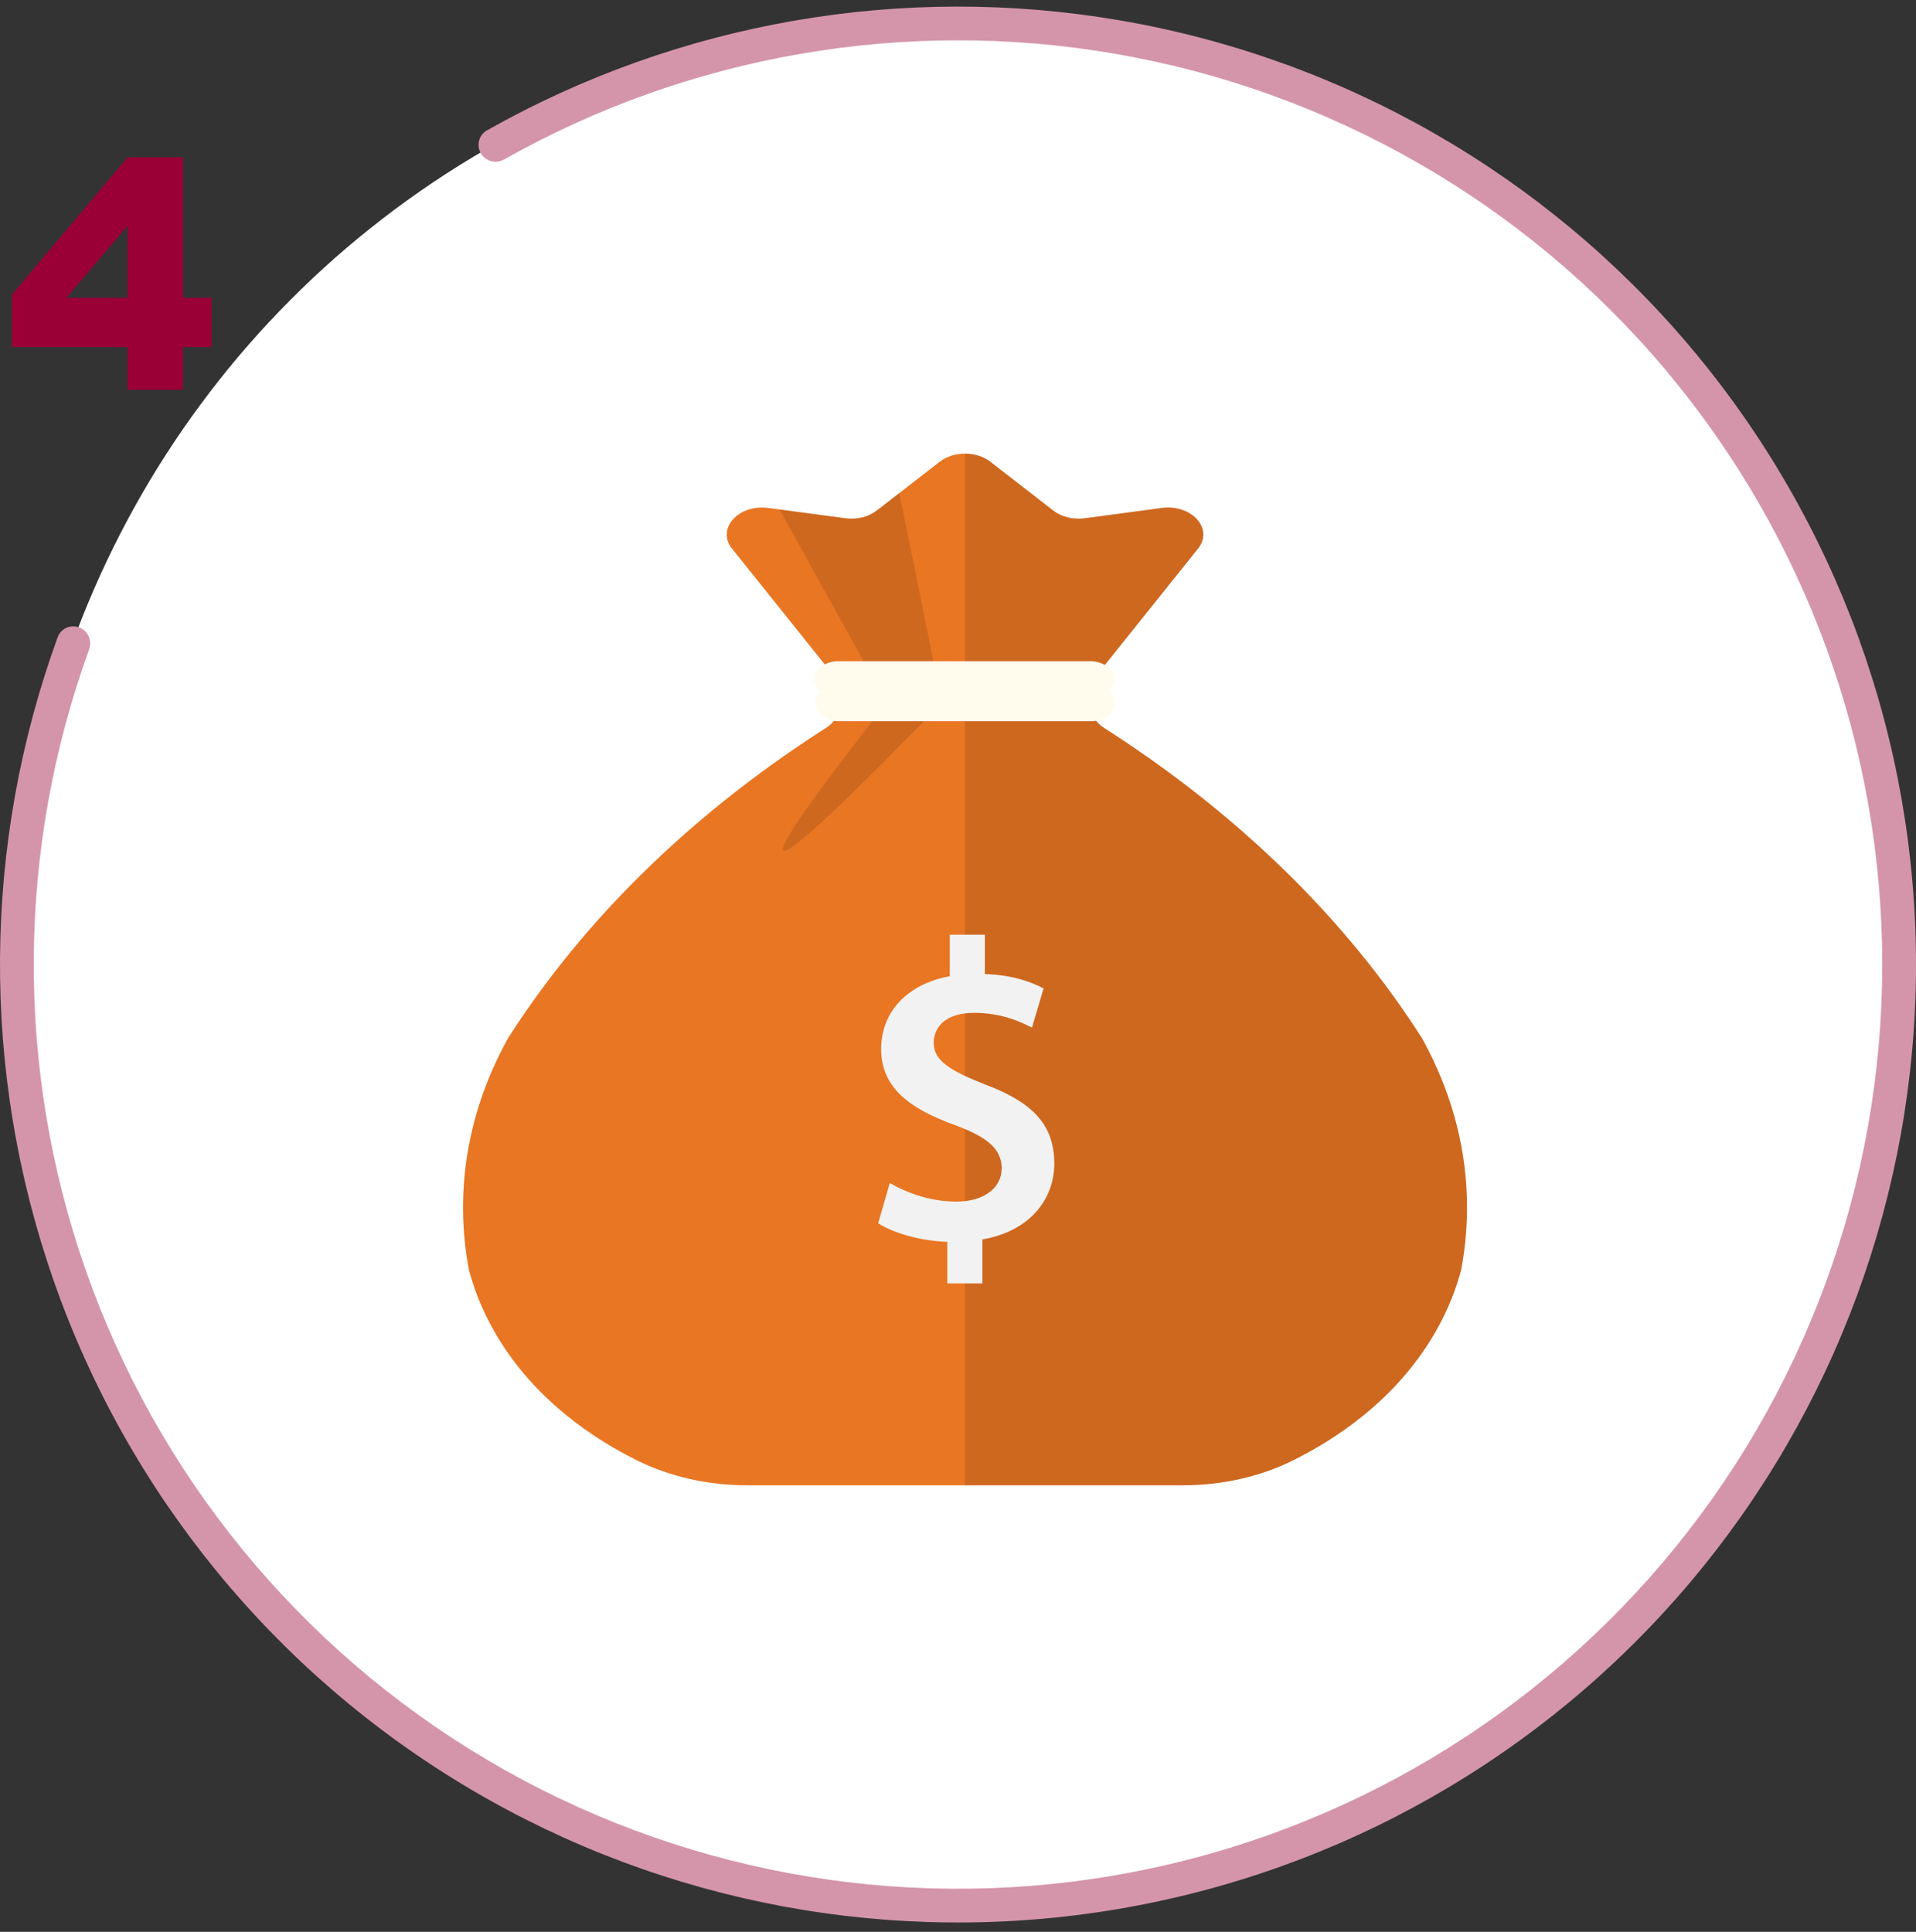 <svg width="120" height="121" viewBox="0 0 120 121" fill="none" xmlns="http://www.w3.org/2000/svg">
<rect x="0" y="0" width="120" height="121" fill="#333333" stroke="none"/>
<g clip-path="url(#clip0_2406_51005)">
<circle cx="60" cy="60.413" r="59" fill="white"/>
<path d="M91.4 71.179C90.865 68.713 89.959 66.655 89.087 65.072C89.07 65.042 89.052 65.012 89.033 64.983C87.15 62.041 84.525 58.556 80.87 54.924C76.845 50.923 72.695 47.859 69.139 45.586C68.636 45.265 68.347 44.791 68.347 44.291V43.186C68.347 42.875 68.459 42.57 68.672 42.305C70.792 39.657 72.913 37.01 75.033 34.363C76.028 33.121 74.637 31.565 72.756 31.816C71.149 32.031 69.542 32.245 67.936 32.46C67.217 32.556 66.482 32.376 65.97 31.979L62.023 28.918C61.153 28.244 59.727 28.244 58.857 28.918L54.91 31.979C54.398 32.376 53.663 32.556 52.943 32.459C51.337 32.245 49.73 32.031 48.124 31.816C46.243 31.564 44.852 33.12 45.846 34.362C47.967 37.01 50.087 39.657 52.208 42.304C52.42 42.57 52.533 42.875 52.533 43.185V44.291C52.533 44.791 52.243 45.265 51.741 45.586C48.184 47.858 44.034 50.923 40.01 54.923C36.355 58.556 33.729 62.041 31.846 64.982C31.827 65.012 31.81 65.041 31.793 65.072C30.921 66.654 30.015 68.713 29.479 71.178C28.748 74.546 28.976 77.432 29.358 79.487C29.365 79.52 29.372 79.553 29.381 79.586C29.855 81.362 31.219 85.188 35.493 88.659C36.956 89.847 38.474 90.761 39.879 91.461C41.933 92.485 44.335 93.029 46.789 93.029H60.44H74.09C76.545 93.029 78.947 92.485 81.001 91.461C82.406 90.761 83.923 89.847 85.386 88.659C89.66 85.188 91.025 81.362 91.499 79.586C91.508 79.553 91.515 79.52 91.521 79.487C91.904 77.433 92.132 74.546 91.4 71.179Z" fill="#E97623"/>
<path opacity="0.12" d="M89.087 65.072C89.959 66.654 90.865 68.713 91.4 71.179C92.132 74.546 91.904 77.433 91.521 79.487C91.515 79.52 91.508 79.553 91.499 79.586C91.025 81.362 89.66 85.188 85.387 88.659C83.924 89.847 82.406 90.761 81.001 91.461C78.947 92.485 76.545 93.029 74.091 93.029H60.44V28.413C61.014 28.413 61.588 28.581 62.023 28.918L65.97 31.979C66.482 32.376 67.217 32.556 67.936 32.46C69.543 32.245 71.149 32.031 72.756 31.816C74.637 31.565 76.028 33.121 75.034 34.363C72.913 37.01 70.792 39.657 68.672 42.305C68.459 42.57 68.347 42.875 68.347 43.186V44.291C68.347 44.791 68.637 45.265 69.139 45.586C72.695 47.859 76.846 50.923 80.87 54.924C84.525 58.556 87.151 62.041 89.033 64.983C89.052 65.012 89.07 65.042 89.087 65.072Z" fill="black"/>
<path opacity="0.12" d="M48.822 31.909C51.058 35.948 53.294 39.987 55.53 44.026C50.844 49.996 48.694 53.078 49.079 53.275C49.491 53.485 52.795 50.401 58.991 44.026C58.102 39.644 57.214 35.262 56.326 30.88C56.015 31.129 55.736 31.346 55.501 31.524C54.687 32.144 54.407 32.316 53.998 32.408C53.711 32.473 53.435 32.482 53.401 32.483C53.189 32.49 53.029 32.473 52.547 32.41C52.222 32.367 52.059 32.345 51.807 32.308C51.657 32.286 51.303 32.238 50.596 32.141C50.175 32.083 49.575 32.003 48.822 31.909Z" fill="black"/>
<path d="M68.329 45.171H52.55C51.719 45.171 51.046 44.658 51.046 44.025C51.046 43.392 51.719 42.88 52.55 42.88H68.329C69.159 42.88 69.832 43.392 69.832 44.025C69.832 44.658 69.159 45.171 68.329 45.171Z" fill="#FFFBED"/>
<path d="M68.283 43.704H52.504C51.673 43.704 51 43.191 51 42.558C51 41.925 51.673 41.413 52.504 41.413H68.282C69.113 41.413 69.786 41.925 69.786 42.558C69.786 43.191 69.113 43.704 68.283 43.704Z" fill="#FFFBED"/>
<path d="M59.329 80.385V77.781C57.654 77.728 55.973 77.235 55 76.621L55.729 74.095C56.782 74.713 58.276 75.261 59.893 75.261C61.587 75.261 62.736 74.436 62.736 73.174C62.736 71.949 61.8 71.201 59.817 70.472C57.022 69.459 55.187 68.161 55.187 65.699C55.187 63.402 56.803 61.63 59.484 61.145V58.543H61.681V61.009C63.368 61.064 64.525 61.475 65.361 61.908L64.632 64.362C64.006 64.05 62.823 63.438 61.006 63.438C59.138 63.438 58.477 64.413 58.477 65.31C58.477 66.404 59.43 67.036 61.722 67.935C64.707 69.055 66.031 70.481 66.031 72.881C66.031 75.145 64.454 77.134 61.526 77.629V80.385H59.329V80.385Z" fill="#F2F2F2"/>
<path d="M30.117 9.606C29.822 9.103 29.989 8.454 30.497 8.167C42.511 1.383 56.508 -1.059 70.129 1.274C84.097 3.666 96.767 10.926 105.895 21.766C115.023 32.606 120.02 46.327 120 60.498C119.98 74.67 114.944 88.376 105.785 99.191C96.626 110.005 83.936 117.228 69.961 119.58C55.986 121.933 41.63 119.263 29.435 112.044C17.24 104.825 7.994 93.522 3.335 80.139C-1.208 67.088 -1.104 52.88 3.611 39.913C3.81 39.364 4.422 39.092 4.967 39.301V39.301C5.512 39.51 5.784 40.121 5.584 40.67C1.049 53.171 0.952 66.865 5.331 79.444C9.826 92.356 18.746 103.26 30.512 110.225C42.277 117.19 56.127 119.766 69.61 117.496C83.092 115.226 95.336 108.258 104.172 97.825C113.009 87.391 117.867 74.167 117.886 60.495C117.906 46.823 113.085 33.585 104.279 23.127C95.472 12.669 83.248 5.665 69.772 3.357C56.644 1.109 43.153 3.458 31.569 9.99C31.061 10.276 30.413 10.109 30.117 9.606V9.606Z" fill="#D495AA"/>
</g>
<path d="M7.986 21.737H0.74V18.466L7.986 9.852H11.453V18.651H13.25V21.737H11.453V24.413H7.986V21.737ZM7.986 18.651V14.149L4.158 18.651H7.986Z" fill="#9a0036"/>
<defs>
<clipPath id="clip0_2406_51005">
<rect width="120" height="120" fill="white" transform="translate(0 0.413)"/>
</clipPath>
</defs>
</svg>
